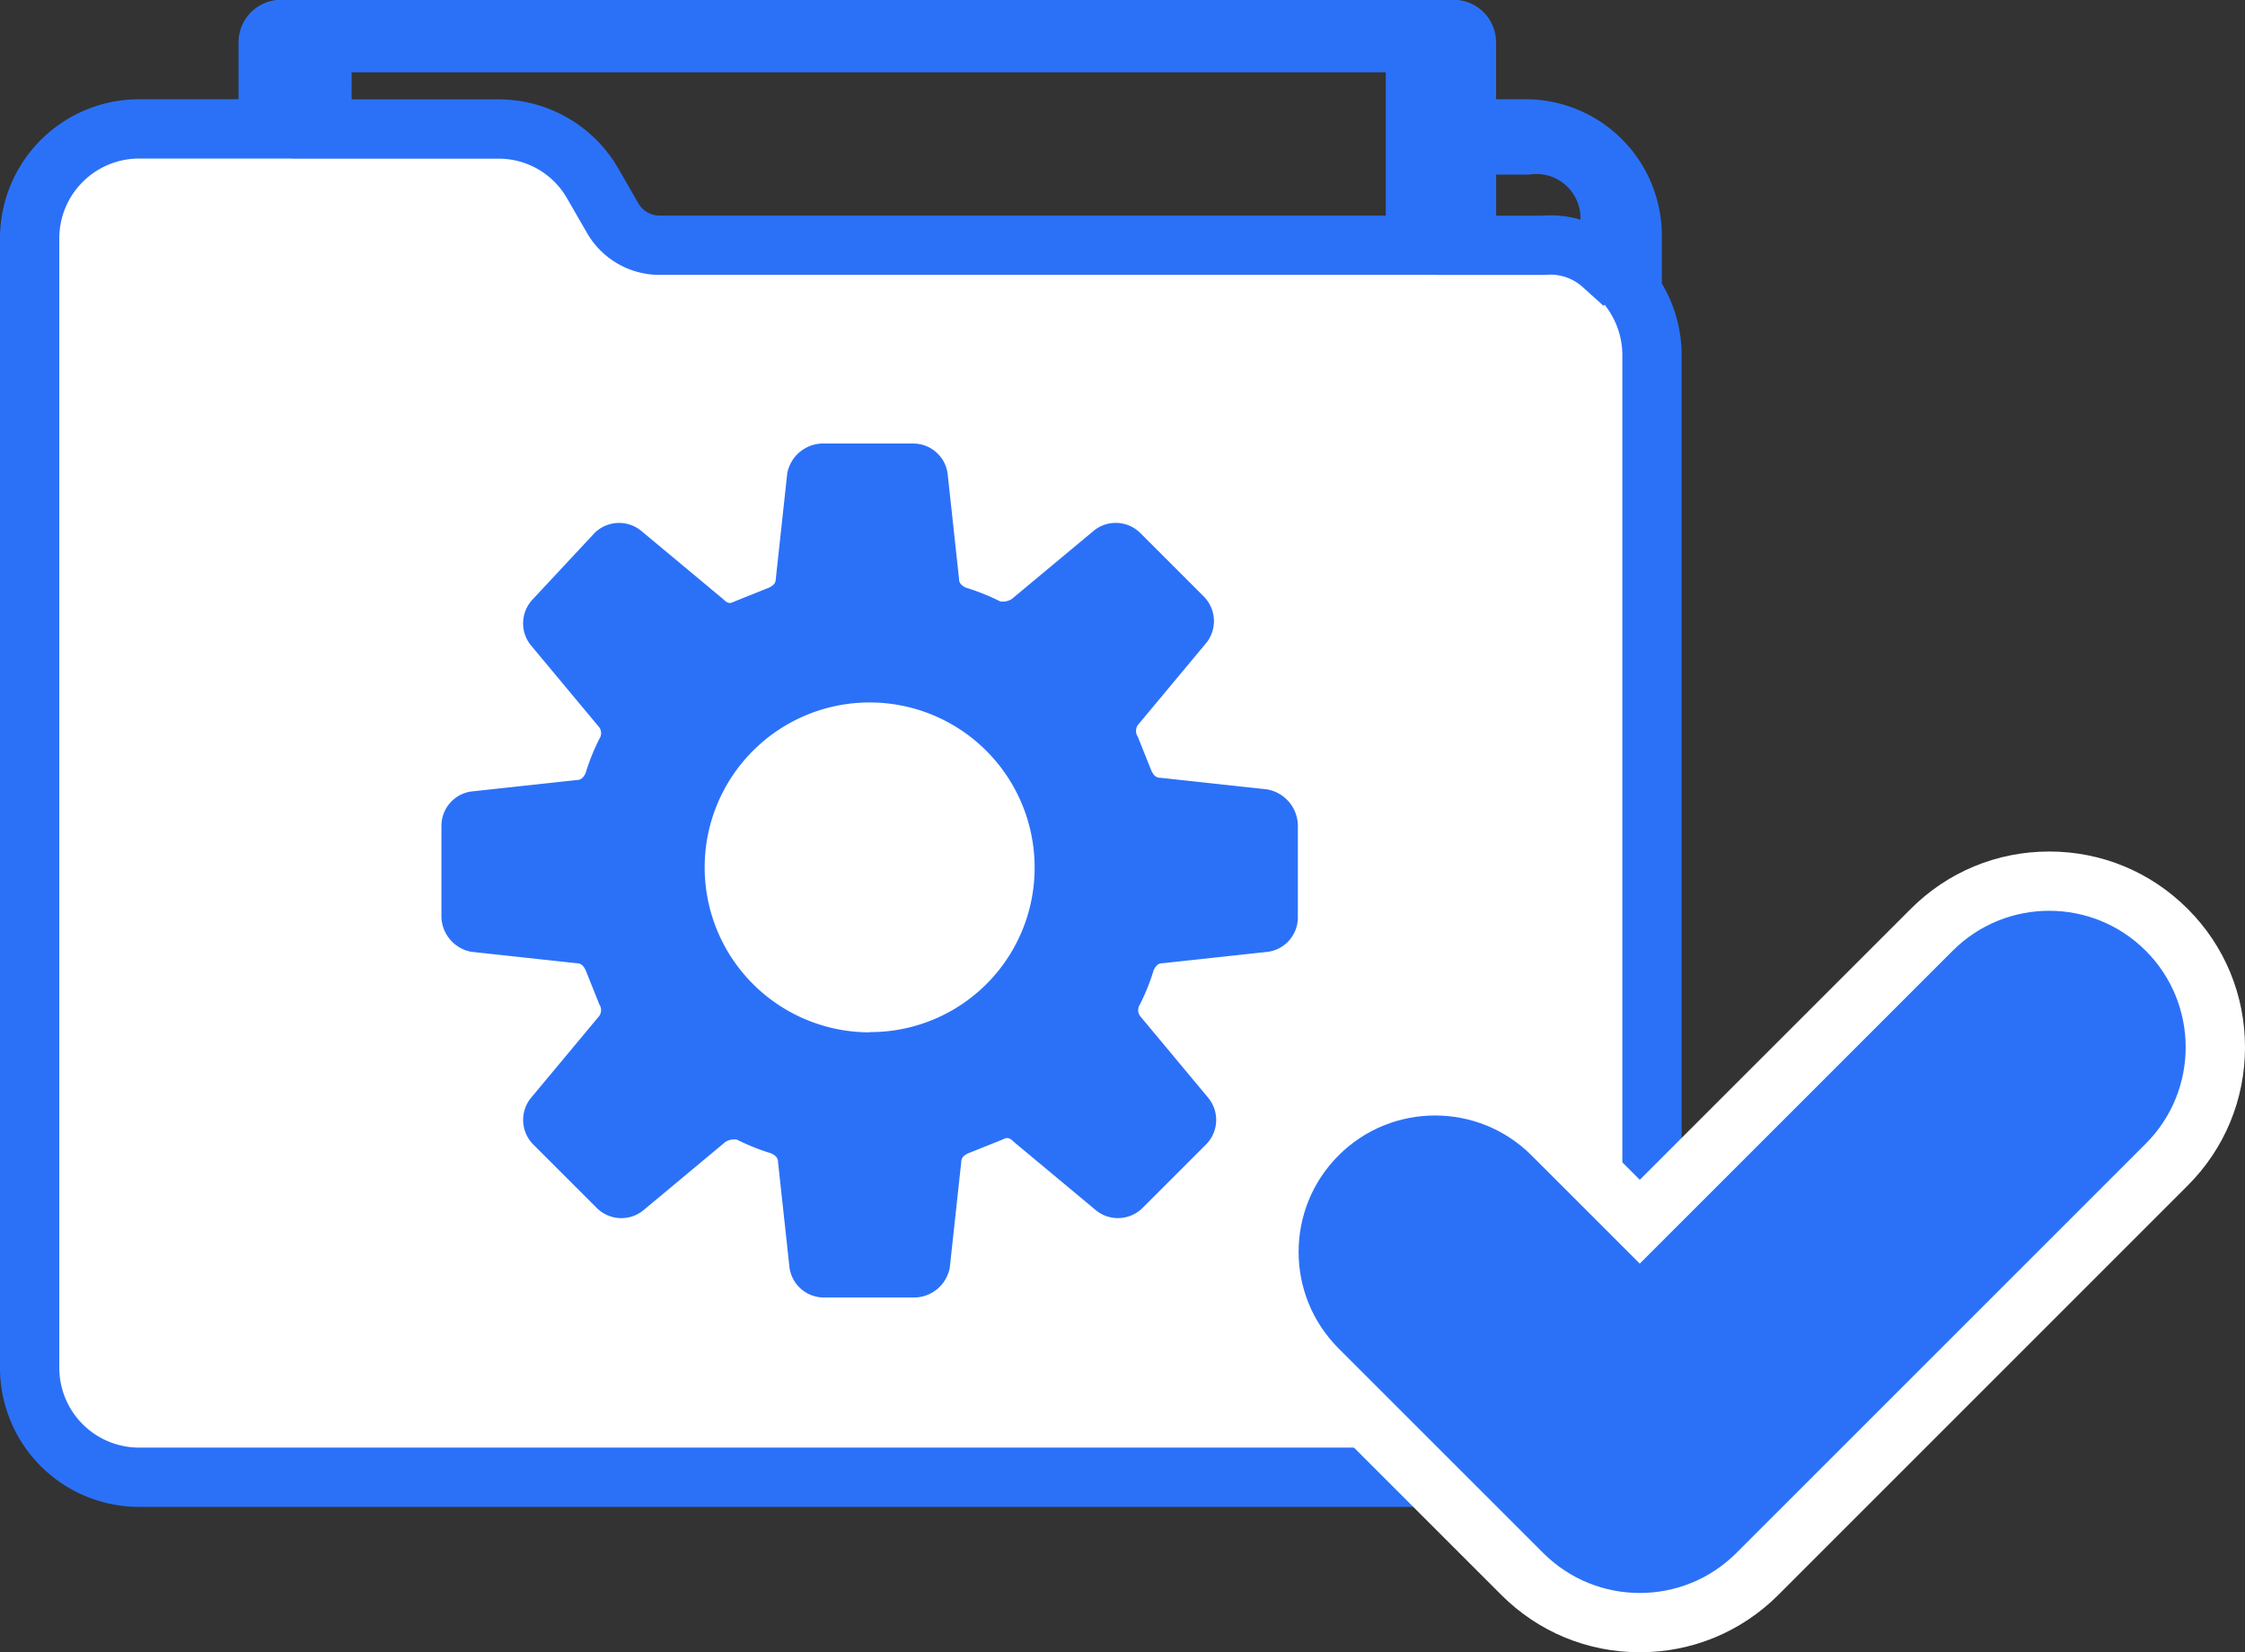 <svg xmlns="http://www.w3.org/2000/svg" width="37.858" height="27.869" viewBox="0 0 37.858 27.869">
  <rect x="0" y="0" width="37.858" height="27.869" fill="#333333" stroke="none"/>
  <g id="noun-project-management-4578739" transform="translate(0.5 0.5)">
    <path id="Path_241" data-name="Path 241" d="M58.177,4.432V3.487A1.8,1.8,0,0,0,56.4,1.678H55.382V.224A.219.219,0,0,0,55.165,0H35.392a.219.219,0,0,0-.217.221V1.678H32.982a1.847,1.847,0,0,0-1.829,1.859V22.56a1.847,1.847,0,0,0,1.829,1.86h23.7a1.847,1.847,0,0,0,1.829-1.86V5.5a1.86,1.86,0,0,0-.334-1.068ZM56.4,1.949a1.244,1.244,0,0,1,1.4,1.344l-.123.681a1.316,1.316,0,0,0-.994-.333h-1.3V1.949ZM36.082.224H54.522V3.64H41.77a.909.909,0,0,1-.785-.457L40.649,2.6a1.83,1.83,0,0,0-1.579-.92H36.083Z" transform="translate(-31.153 -0.004)" fill="#fff" stroke="#2b71f8" stroke-width="1"/>
    <path id="Path_242" data-name="Path 242" d="M240.712,136.315l-1.777-.193c-.077,0-.116-.039-.154-.116l-.232-.579a.176.176,0,0,1,0-.193l1.159-1.391a.589.589,0,0,0-.039-.773l-1.082-1.082a.587.587,0,0,0-.773-.039l-1.391,1.159a.29.29,0,0,1-.193.039,3.62,3.62,0,0,0-.579-.232c-.077-.039-.116-.077-.116-.154l-.193-1.777a.585.585,0,0,0-.579-.5h-1.545a.617.617,0,0,0-.579.5l-.193,1.777c0,.077-.039.116-.116.154l-.579.232c-.077.039-.116.039-.193-.039l-1.391-1.159a.589.589,0,0,0-.773.039l-1.044,1.12a.587.587,0,0,0-.039.773l1.159,1.391a.173.173,0,0,1,0,.193,3.616,3.616,0,0,0-.232.579c-.039.077-.077.116-.154.116l-1.777.193a.585.585,0,0,0-.5.579v1.545a.617.617,0,0,0,.5.579l1.777.193c.077,0,.116.039.154.116l.232.579a.176.176,0,0,1,0,.193l-1.159,1.391a.589.589,0,0,0,.039.773l1.082,1.082a.587.587,0,0,0,.773.039l1.391-1.159a.29.29,0,0,1,.193-.039,3.618,3.618,0,0,0,.579.232c.077.039.116.077.116.154l.193,1.777a.585.585,0,0,0,.579.5H234.8a.617.617,0,0,0,.579-.5l.193-1.777c0-.077.039-.116.116-.154l.579-.232c.077-.039.116-.039.193.039l1.391,1.159a.589.589,0,0,0,.773-.039l1.082-1.082a.587.587,0,0,0,.039-.773l-1.159-1.391a.173.173,0,0,1,0-.193,3.622,3.622,0,0,0,.232-.579c.039-.077.077-.116.154-.116l1.777-.193a.585.585,0,0,0,.5-.579v-1.545a.627.627,0,0,0-.54-.618Zm-6.684,4.1a2.782,2.782,0,1,1,2.782-2.782A2.77,2.77,0,0,1,234.028,140.411Z" transform="translate(-219.863 -123.503)" fill="#2b71f8"/>
    <g id="Path_244" data-name="Path 244" transform="translate(-271.736 -352.635)" fill="#2b71f8" fill-rule="evenodd">
      <path d="M 298.888 379.503 C 298.14 379.503 297.437 379.212 296.908 378.683 L 293.455 375.231 C 292.926 374.703 292.635 373.999 292.635 373.25 C 292.635 372.501 292.926 371.798 293.456 371.269 C 293.984 370.741 294.687 370.449 295.436 370.449 C 296.185 370.449 296.888 370.741 297.417 371.27 L 298.888 372.741 L 303.812 367.817 C 304.34 367.288 305.044 366.997 305.793 366.997 C 306.542 366.997 307.245 367.288 307.774 367.818 C 308.302 368.346 308.594 369.049 308.594 369.798 C 308.594 370.547 308.302 371.251 307.773 371.779 L 300.869 378.683 C 300.34 379.212 299.637 379.503 298.888 379.503 Z" stroke="none"/>
      <path d="M 298.888 379.003 C 299.477 379.003 300.066 378.779 300.515 378.33 L 307.42 371.425 C 308.318 370.528 308.318 369.068 307.42 368.171 C 306.522 367.272 305.063 367.272 304.165 368.171 L 298.888 373.448 L 298.888 373.448 L 298.888 373.448 L 298.888 373.448 L 297.063 371.623 C 296.166 370.725 294.706 370.725 293.809 371.623 C 292.91 372.521 292.91 373.98 293.809 374.878 L 297.261 378.33 C 297.711 378.779 298.3 379.003 298.888 379.003 M 298.888 380.003 C 298.007 380.003 297.178 379.66 296.554 379.037 L 293.102 375.585 C 292.478 374.962 292.135 374.133 292.135 373.25 C 292.135 372.368 292.479 371.538 293.102 370.916 C 293.724 370.293 294.554 369.949 295.436 369.949 C 296.319 369.949 297.148 370.293 297.771 370.916 L 298.888 372.034 L 303.458 367.464 C 304.081 366.841 304.91 366.497 305.793 366.497 C 306.675 366.497 307.504 366.841 308.127 367.464 C 308.75 368.086 309.094 368.916 309.094 369.798 C 309.094 370.681 308.75 371.51 308.126 372.133 L 301.223 379.037 C 300.599 379.66 299.77 380.003 298.888 380.003 Z" stroke="none" fill="#fff"/>
    </g>
  </g>
</svg>
